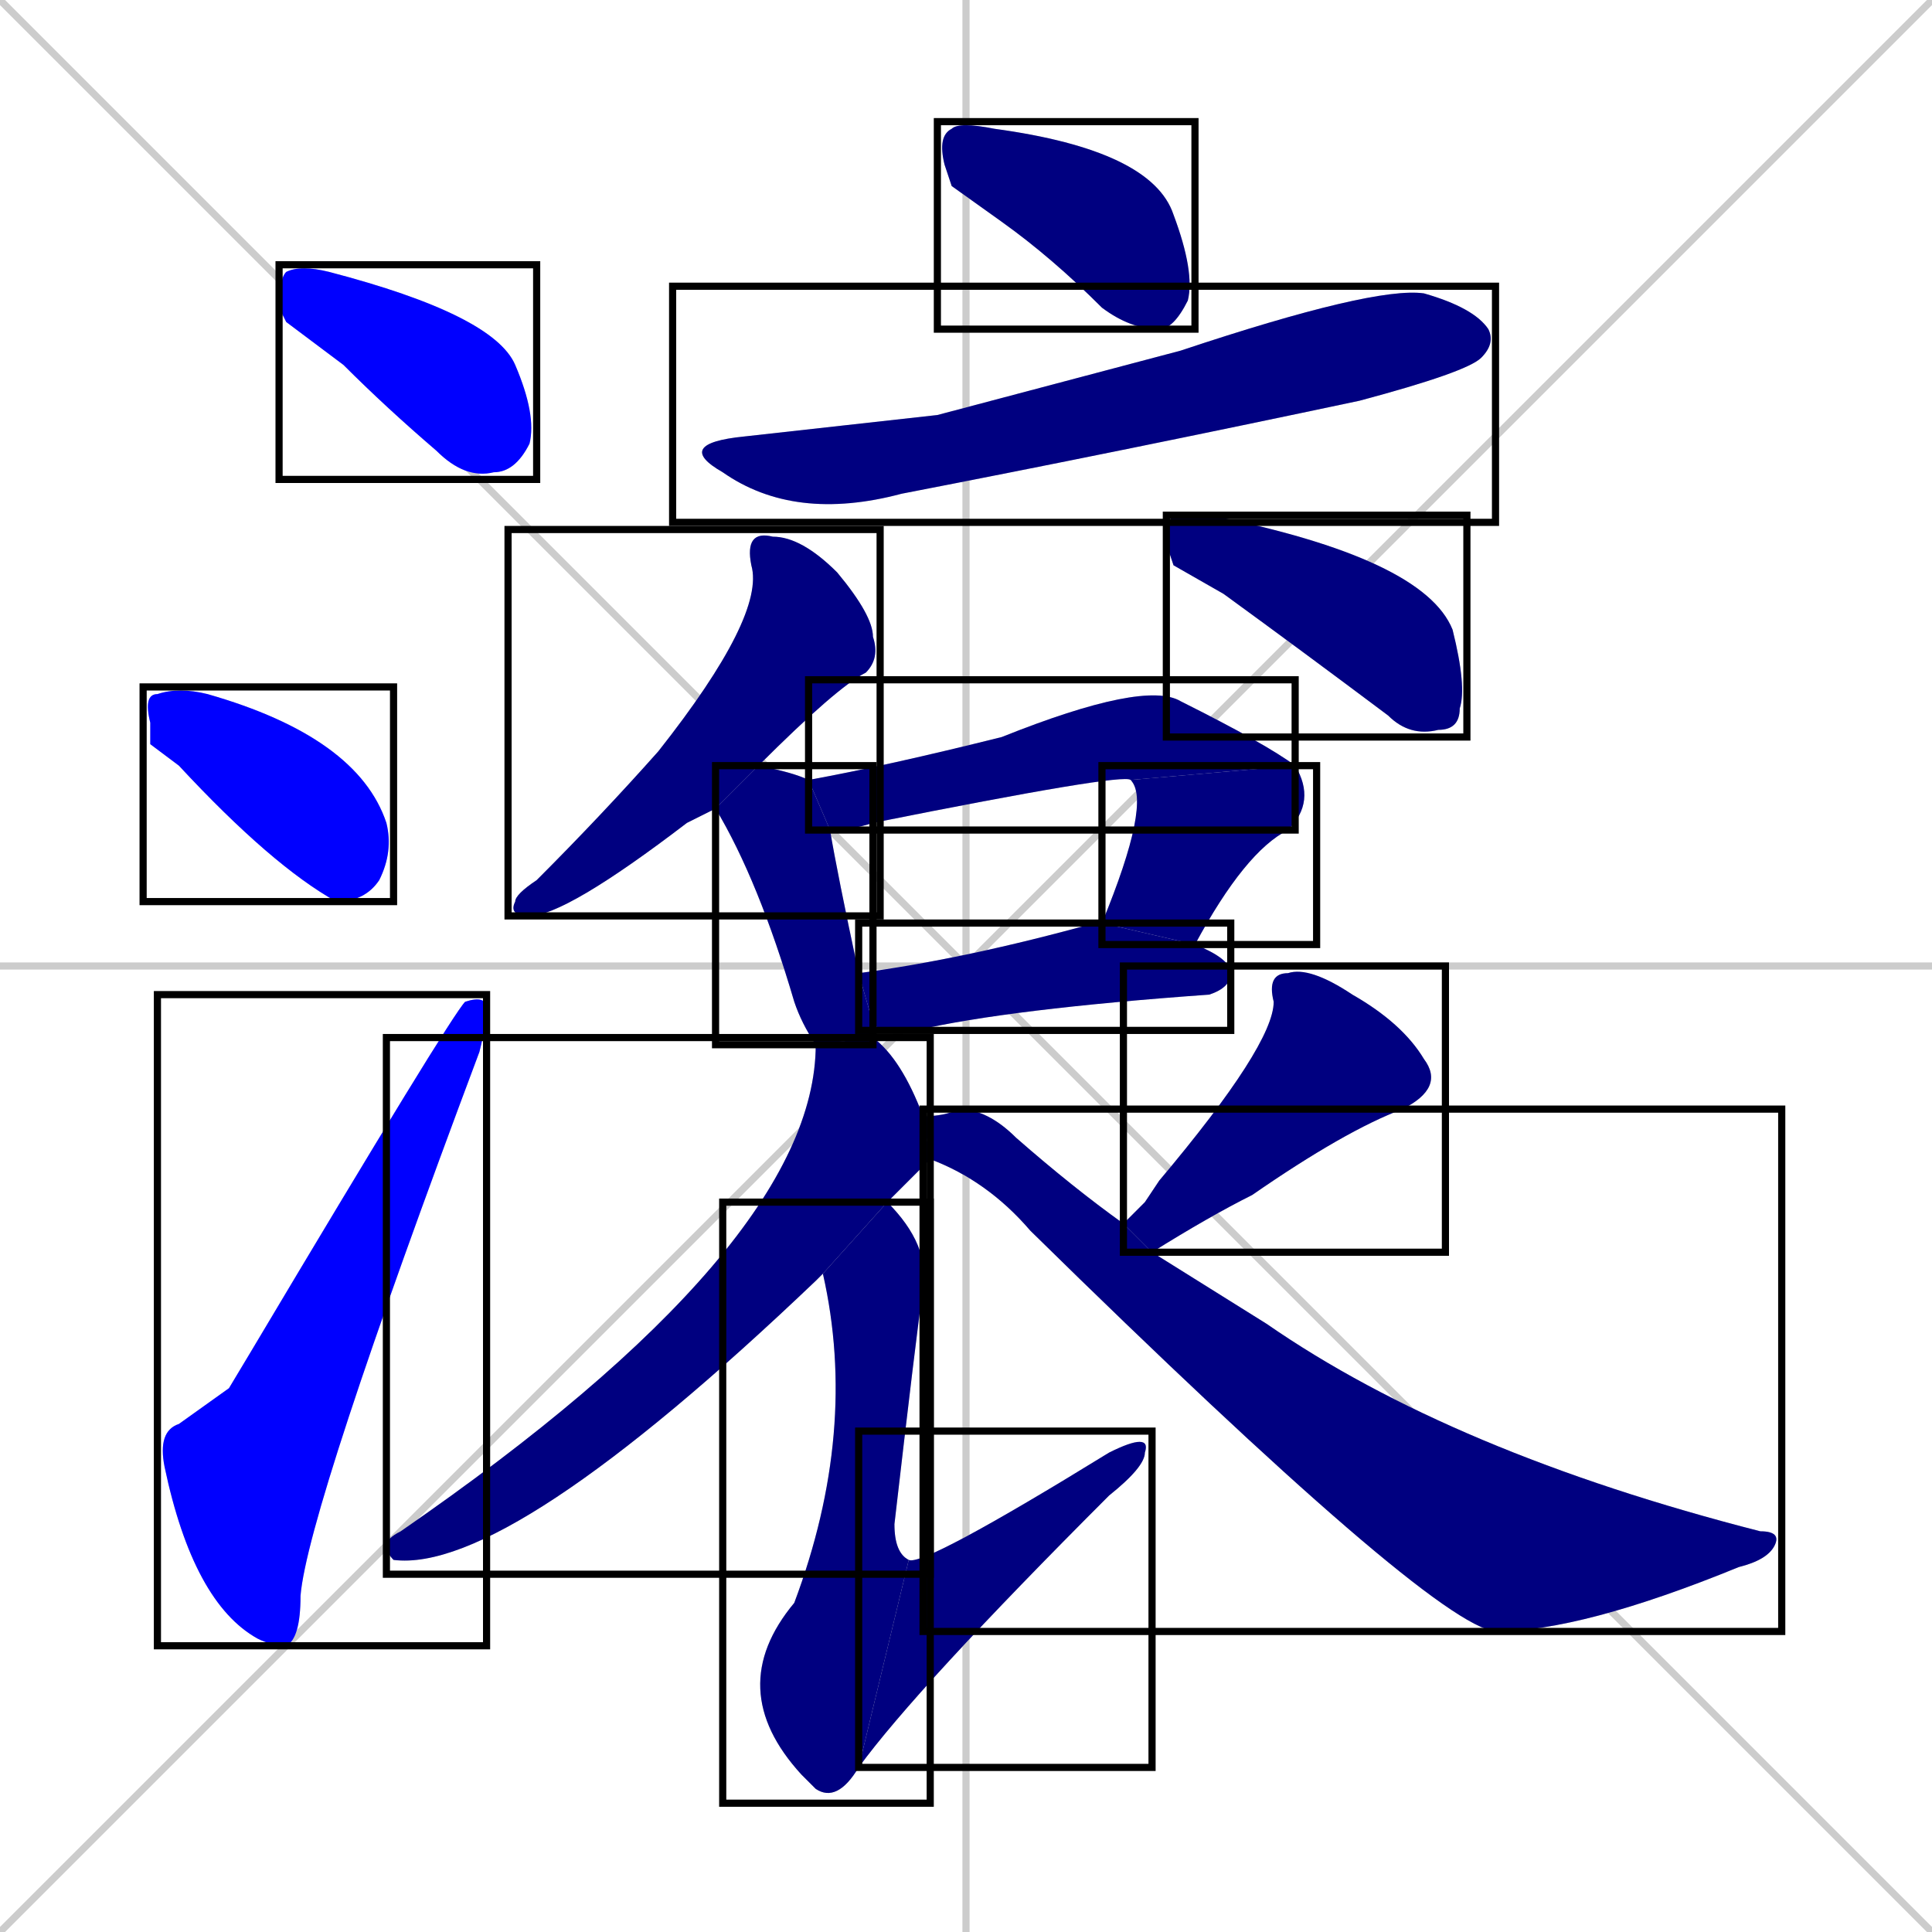 <svg xmlns="http://www.w3.org/2000/svg" xmlns:xlink="http://www.w3.org/1999/xlink" width="270" height="270"><defs><clipPath id="clip-mask-1"><use xlink:href="#rect-1" /></clipPath><clipPath id="clip-mask-2"><use xlink:href="#rect-2" /></clipPath><clipPath id="clip-mask-3"><use xlink:href="#rect-3" /></clipPath><clipPath id="clip-mask-4"><use xlink:href="#rect-4" /></clipPath><clipPath id="clip-mask-5"><use xlink:href="#rect-5" /></clipPath><clipPath id="clip-mask-6"><use xlink:href="#rect-6" /></clipPath><clipPath id="clip-mask-7"><use xlink:href="#rect-7" /></clipPath><clipPath id="clip-mask-8"><use xlink:href="#rect-8" /></clipPath><clipPath id="clip-mask-9"><use xlink:href="#rect-9" /></clipPath><clipPath id="clip-mask-10"><use xlink:href="#rect-10" /></clipPath><clipPath id="clip-mask-11"><use xlink:href="#rect-11" /></clipPath><clipPath id="clip-mask-12"><use xlink:href="#rect-12" /></clipPath><clipPath id="clip-mask-13"><use xlink:href="#rect-13" /></clipPath><clipPath id="clip-mask-14"><use xlink:href="#rect-14" /></clipPath><clipPath id="clip-mask-15"><use xlink:href="#rect-15" /></clipPath><clipPath id="clip-mask-16"><use xlink:href="#rect-16" /></clipPath></defs><path d="M 0 0 L 270 270 M 270 0 L 0 270 M 135 0 L 135 270 M 0 135 L 270 135" stroke="#CCCCCC" /><path d="M 40 45 L 39 43 Q 39 39 40 38 Q 42 37 46 38 Q 69 44 72 51 Q 75 58 74 62 Q 72 66 69 66 Q 65 67 61 63 Q 54 57 48 51" fill="#CCCCCC"/><path d="M 21 104 L 21 101 Q 20 97 22 97 Q 25 96 29 97 Q 50 103 54 115 Q 55 119 53 123 Q 51 126 47 126 Q 38 121 25 107" fill="#CCCCCC"/><path d="M 32 194 L 35 189 Q 63 142 65 140 Q 68 139 68 141 Q 68 143 67 147 Q 43 211 42 223 Q 42 229 40 230 Q 38 230 36 229 Q 27 224 23 205 Q 22 200 25 199" fill="#CCCCCC"/><path d="M 133 26 L 132 23 Q 131 19 133 18 Q 134 17 139 18 Q 161 21 164 30 Q 167 38 166 42 Q 164 46 162 46 Q 158 46 154 43 Q 147 36 140 31" fill="#CCCCCC"/><path d="M 131 58 L 165 49 Q 192 40 199 41 Q 206 43 208 46 Q 209 48 207 50 Q 205 52 190 56 Q 157 63 126 69 Q 111 73 101 66 Q 94 62 104 61" fill="#CCCCCC"/><path d="M 100 113 Q 98 114 96 115 Q 79 128 74 128 Q 71 128 72 126 Q 72 125 75 123 Q 84 114 92 105 Q 107 86 105 79 Q 104 74 108 75 Q 112 75 117 80 Q 122 86 122 89 Q 123 92 121 94 Q 117 96 106 107" fill="#CCCCCC"/><path d="M 164 79 L 163 76 Q 163 73 164 72 Q 165 72 169 72 Q 199 78 203 88 Q 205 96 204 99 Q 204 102 201 102 Q 197 103 194 100 Q 182 91 171 83" fill="#CCCCCC"/><path d="M 114 146 Q 112 143 111 140 Q 106 123 100 113 L 106 107 Q 111 108 113 109 L 116 116 Q 117 122 120 136 L 122 143 Q 122 144 122 145" fill="#CCCCCC"/><path d="M 158 109 Q 157 108 122 115 Q 119 116 116 116 L 113 109 Q 124 107 140 103 Q 160 95 165 98 Q 177 104 181 107" fill="#CCCCCC"/><path d="M 154 129 Q 161 112 158 109 L 181 107 Q 184 112 180 116 Q 174 119 167 132" fill="#CCCCCC"/><path d="M 120 136 Q 135 134 153 129 Q 154 129 154 129 L 167 132 Q 172 134 172 136 Q 172 138 169 139 Q 141 141 128 144 Q 125 144 123 144 Q 122 143 122 143" fill="#CCCCCC"/><path d="M 130 162 Q 130 162 129 163 Q 127 165 124 168 L 115 178 Q 114 179 114 179 Q 71 220 55 218 Q 54 217 54 216 Q 54 215 56 214 Q 114 174 114 146 L 122 145 Q 126 148 129 156" fill="#CCCCCC"/><path d="M 124 168 Q 130 174 129 180 Q 128 187 125 213 Q 125 217 127 218 L 120 247 Q 117 252 114 250 Q 113 249 112 248 Q 101 236 111 224 Q 120 200 115 178" fill="#CCCCCC"/><path d="M 127 218 Q 129 219 155 203 Q 161 200 160 203 Q 160 205 155 209 Q 128 236 120 247" fill="#CCCCCC"/><path d="M 160 168 L 162 165 Q 178 146 178 140 Q 177 136 180 136 Q 183 135 189 139 Q 196 143 199 148 Q 202 152 196 155 Q 188 158 175 167 Q 169 170 161 175 L 157 171" fill="#CCCCCC"/><path d="M 161 175 Q 169 180 177 185 Q 203 203 246 214 Q 249 214 248 216 Q 247 218 243 219 Q 221 228 209 228 Q 200 227 144 172 Q 138 165 130 162 L 129 156 Q 132 156 134 155 Q 138 155 142 159 Q 150 166 157 171" fill="#CCCCCC"/><path d="M 40 45 L 39 43 Q 39 39 40 38 Q 42 37 46 38 Q 69 44 72 51 Q 75 58 74 62 Q 72 66 69 66 Q 65 67 61 63 Q 54 57 48 51" fill="#0000ff" clip-path="url(#clip-mask-1)" /><path d="M 21 104 L 21 101 Q 20 97 22 97 Q 25 96 29 97 Q 50 103 54 115 Q 55 119 53 123 Q 51 126 47 126 Q 38 121 25 107" fill="#0000ff" clip-path="url(#clip-mask-2)" /><path d="M 32 194 L 35 189 Q 63 142 65 140 Q 68 139 68 141 Q 68 143 67 147 Q 43 211 42 223 Q 42 229 40 230 Q 38 230 36 229 Q 27 224 23 205 Q 22 200 25 199" fill="#0000ff" clip-path="url(#clip-mask-3)" /><path d="M 133 26 L 132 23 Q 131 19 133 18 Q 134 17 139 18 Q 161 21 164 30 Q 167 38 166 42 Q 164 46 162 46 Q 158 46 154 43 Q 147 36 140 31" fill="#000080" clip-path="url(#clip-mask-4)" /><path d="M 131 58 L 165 49 Q 192 40 199 41 Q 206 43 208 46 Q 209 48 207 50 Q 205 52 190 56 Q 157 63 126 69 Q 111 73 101 66 Q 94 62 104 61" fill="#000080" clip-path="url(#clip-mask-5)" /><path d="M 100 113 Q 98 114 96 115 Q 79 128 74 128 Q 71 128 72 126 Q 72 125 75 123 Q 84 114 92 105 Q 107 86 105 79 Q 104 74 108 75 Q 112 75 117 80 Q 122 86 122 89 Q 123 92 121 94 Q 117 96 106 107" fill="#000080" clip-path="url(#clip-mask-6)" /><path d="M 164 79 L 163 76 Q 163 73 164 72 Q 165 72 169 72 Q 199 78 203 88 Q 205 96 204 99 Q 204 102 201 102 Q 197 103 194 100 Q 182 91 171 83" fill="#000080" clip-path="url(#clip-mask-7)" /><path d="M 114 146 Q 112 143 111 140 Q 106 123 100 113 L 106 107 Q 111 108 113 109 L 116 116 Q 117 122 120 136 L 122 143 Q 122 144 122 145" fill="#000080" clip-path="url(#clip-mask-8)" /><path d="M 158 109 Q 157 108 122 115 Q 119 116 116 116 L 113 109 Q 124 107 140 103 Q 160 95 165 98 Q 177 104 181 107" fill="#000080" clip-path="url(#clip-mask-9)" /><path d="M 154 129 Q 161 112 158 109 L 181 107 Q 184 112 180 116 Q 174 119 167 132" fill="#000080" clip-path="url(#clip-mask-10)" /><path d="M 120 136 Q 135 134 153 129 Q 154 129 154 129 L 167 132 Q 172 134 172 136 Q 172 138 169 139 Q 141 141 128 144 Q 125 144 123 144 Q 122 143 122 143" fill="#000080" clip-path="url(#clip-mask-11)" /><path d="M 130 162 Q 130 162 129 163 Q 127 165 124 168 L 115 178 Q 114 179 114 179 Q 71 220 55 218 Q 54 217 54 216 Q 54 215 56 214 Q 114 174 114 146 L 122 145 Q 126 148 129 156" fill="#000080" clip-path="url(#clip-mask-12)" /><path d="M 124 168 Q 130 174 129 180 Q 128 187 125 213 Q 125 217 127 218 L 120 247 Q 117 252 114 250 Q 113 249 112 248 Q 101 236 111 224 Q 120 200 115 178" fill="#000080" clip-path="url(#clip-mask-13)" /><path d="M 127 218 Q 129 219 155 203 Q 161 200 160 203 Q 160 205 155 209 Q 128 236 120 247" fill="#000080" clip-path="url(#clip-mask-14)" /><path d="M 160 168 L 162 165 Q 178 146 178 140 Q 177 136 180 136 Q 183 135 189 139 Q 196 143 199 148 Q 202 152 196 155 Q 188 158 175 167 Q 169 170 161 175 L 157 171" fill="#000080" clip-path="url(#clip-mask-15)" /><path d="M 161 175 Q 169 180 177 185 Q 203 203 246 214 Q 249 214 248 216 Q 247 218 243 219 Q 221 228 209 228 Q 200 227 144 172 Q 138 165 130 162 L 129 156 Q 132 156 134 155 Q 138 155 142 159 Q 150 166 157 171" fill="#000080" clip-path="url(#clip-mask-16)" /><rect x="39" y="37" width="36" height="30" id="rect-1" fill="transparent" stroke="#000000"><animate attributeName="x" from="3" to="39" dur="0.133" begin="0; animate16.end + 1s" id="animate1" fill="freeze"/></rect><rect x="20" y="96" width="35" height="30" id="rect-2" fill="transparent" stroke="#000000"><set attributeName="x" to="-15" begin="0; animate16.end + 1s" /><animate attributeName="x" from="-15" to="20" dur="0.130" begin="animate1.end + 0.5" id="animate2" fill="freeze"/></rect><rect x="22" y="139" width="46" height="91" id="rect-3" fill="transparent" stroke="#000000"><set attributeName="y" to="230" begin="0; animate16.end + 1s" /><animate attributeName="y" from="230" to="139" dur="0.337" begin="animate2.end + 0.5" id="animate3" fill="freeze"/></rect><rect x="131" y="17" width="36" height="29" id="rect-4" fill="transparent" stroke="#000000"><set attributeName="x" to="95" begin="0; animate16.end + 1s" /><animate attributeName="x" from="95" to="131" dur="0.133" begin="animate3.end + 0.5" id="animate4" fill="freeze"/></rect><rect x="94" y="40" width="115" height="33" id="rect-5" fill="transparent" stroke="#000000"><set attributeName="x" to="-21" begin="0; animate16.end + 1s" /><animate attributeName="x" from="-21" to="94" dur="0.426" begin="animate4.end + 0.5" id="animate5" fill="freeze"/></rect><rect x="71" y="74" width="52" height="54" id="rect-6" fill="transparent" stroke="#000000"><set attributeName="y" to="20" begin="0; animate16.end + 1s" /><animate attributeName="y" from="20" to="74" dur="0.200" begin="animate5.end + 0.5" id="animate6" fill="freeze"/></rect><rect x="163" y="72" width="42" height="31" id="rect-7" fill="transparent" stroke="#000000"><set attributeName="x" to="121" begin="0; animate16.end + 1s" /><animate attributeName="x" from="121" to="163" dur="0.156" begin="animate6.end + 0.5" id="animate7" fill="freeze"/></rect><rect x="100" y="107" width="22" height="39" id="rect-8" fill="transparent" stroke="#000000"><set attributeName="y" to="68" begin="0; animate16.end + 1s" /><animate attributeName="y" from="68" to="107" dur="0.144" begin="animate7.end + 0.5" id="animate8" fill="freeze"/></rect><rect x="113" y="95" width="68" height="21" id="rect-9" fill="transparent" stroke="#000000"><set attributeName="x" to="45" begin="0; animate16.end + 1s" /><animate attributeName="x" from="45" to="113" dur="0.252" begin="animate8.end + 0.5" id="animate9" fill="freeze"/></rect><rect x="154" y="107" width="30" height="25" id="rect-10" fill="transparent" stroke="#000000"><set attributeName="y" to="82" begin="0; animate16.end + 1s" /><animate attributeName="y" from="82" to="107" dur="0.093" begin="animate9.end" id="animate10" fill="freeze"/></rect><rect x="120" y="129" width="52" height="15" id="rect-11" fill="transparent" stroke="#000000"><set attributeName="x" to="68" begin="0; animate16.end + 1s" /><animate attributeName="x" from="68" to="120" dur="0.193" begin="animate10.end + 0.5" id="animate11" fill="freeze"/></rect><rect x="54" y="145" width="76" height="75" id="rect-12" fill="transparent" stroke="#000000"><set attributeName="y" to="70" begin="0; animate16.end + 1s" /><animate attributeName="y" from="70" to="145" dur="0.278" begin="animate11.end + 0.5" id="animate12" fill="freeze"/></rect><rect x="101" y="168" width="29" height="84" id="rect-13" fill="transparent" stroke="#000000"><set attributeName="y" to="84" begin="0; animate16.end + 1s" /><animate attributeName="y" from="84" to="168" dur="0.311" begin="animate12.end + 0.5" id="animate13" fill="freeze"/></rect><rect x="120" y="200" width="41" height="47" id="rect-14" fill="transparent" stroke="#000000"><set attributeName="x" to="79" begin="0; animate16.end + 1s" /><animate attributeName="x" from="79" to="120" dur="0.152" begin="animate13.end" id="animate14" fill="freeze"/></rect><rect x="157" y="135" width="45" height="40" id="rect-15" fill="transparent" stroke="#000000"><set attributeName="y" to="95" begin="0; animate16.end + 1s" /><animate attributeName="y" from="95" to="135" dur="0.148" begin="animate14.end + 0.5" id="animate15" fill="freeze"/></rect><rect x="129" y="155" width="120" height="73" id="rect-16" fill="transparent" stroke="#000000"><set attributeName="x" to="9" begin="0; animate16.end + 1s" /><animate attributeName="x" from="9" to="129" dur="0.444" begin="animate15.end + 0.5" id="animate16" fill="freeze"/></rect></svg>